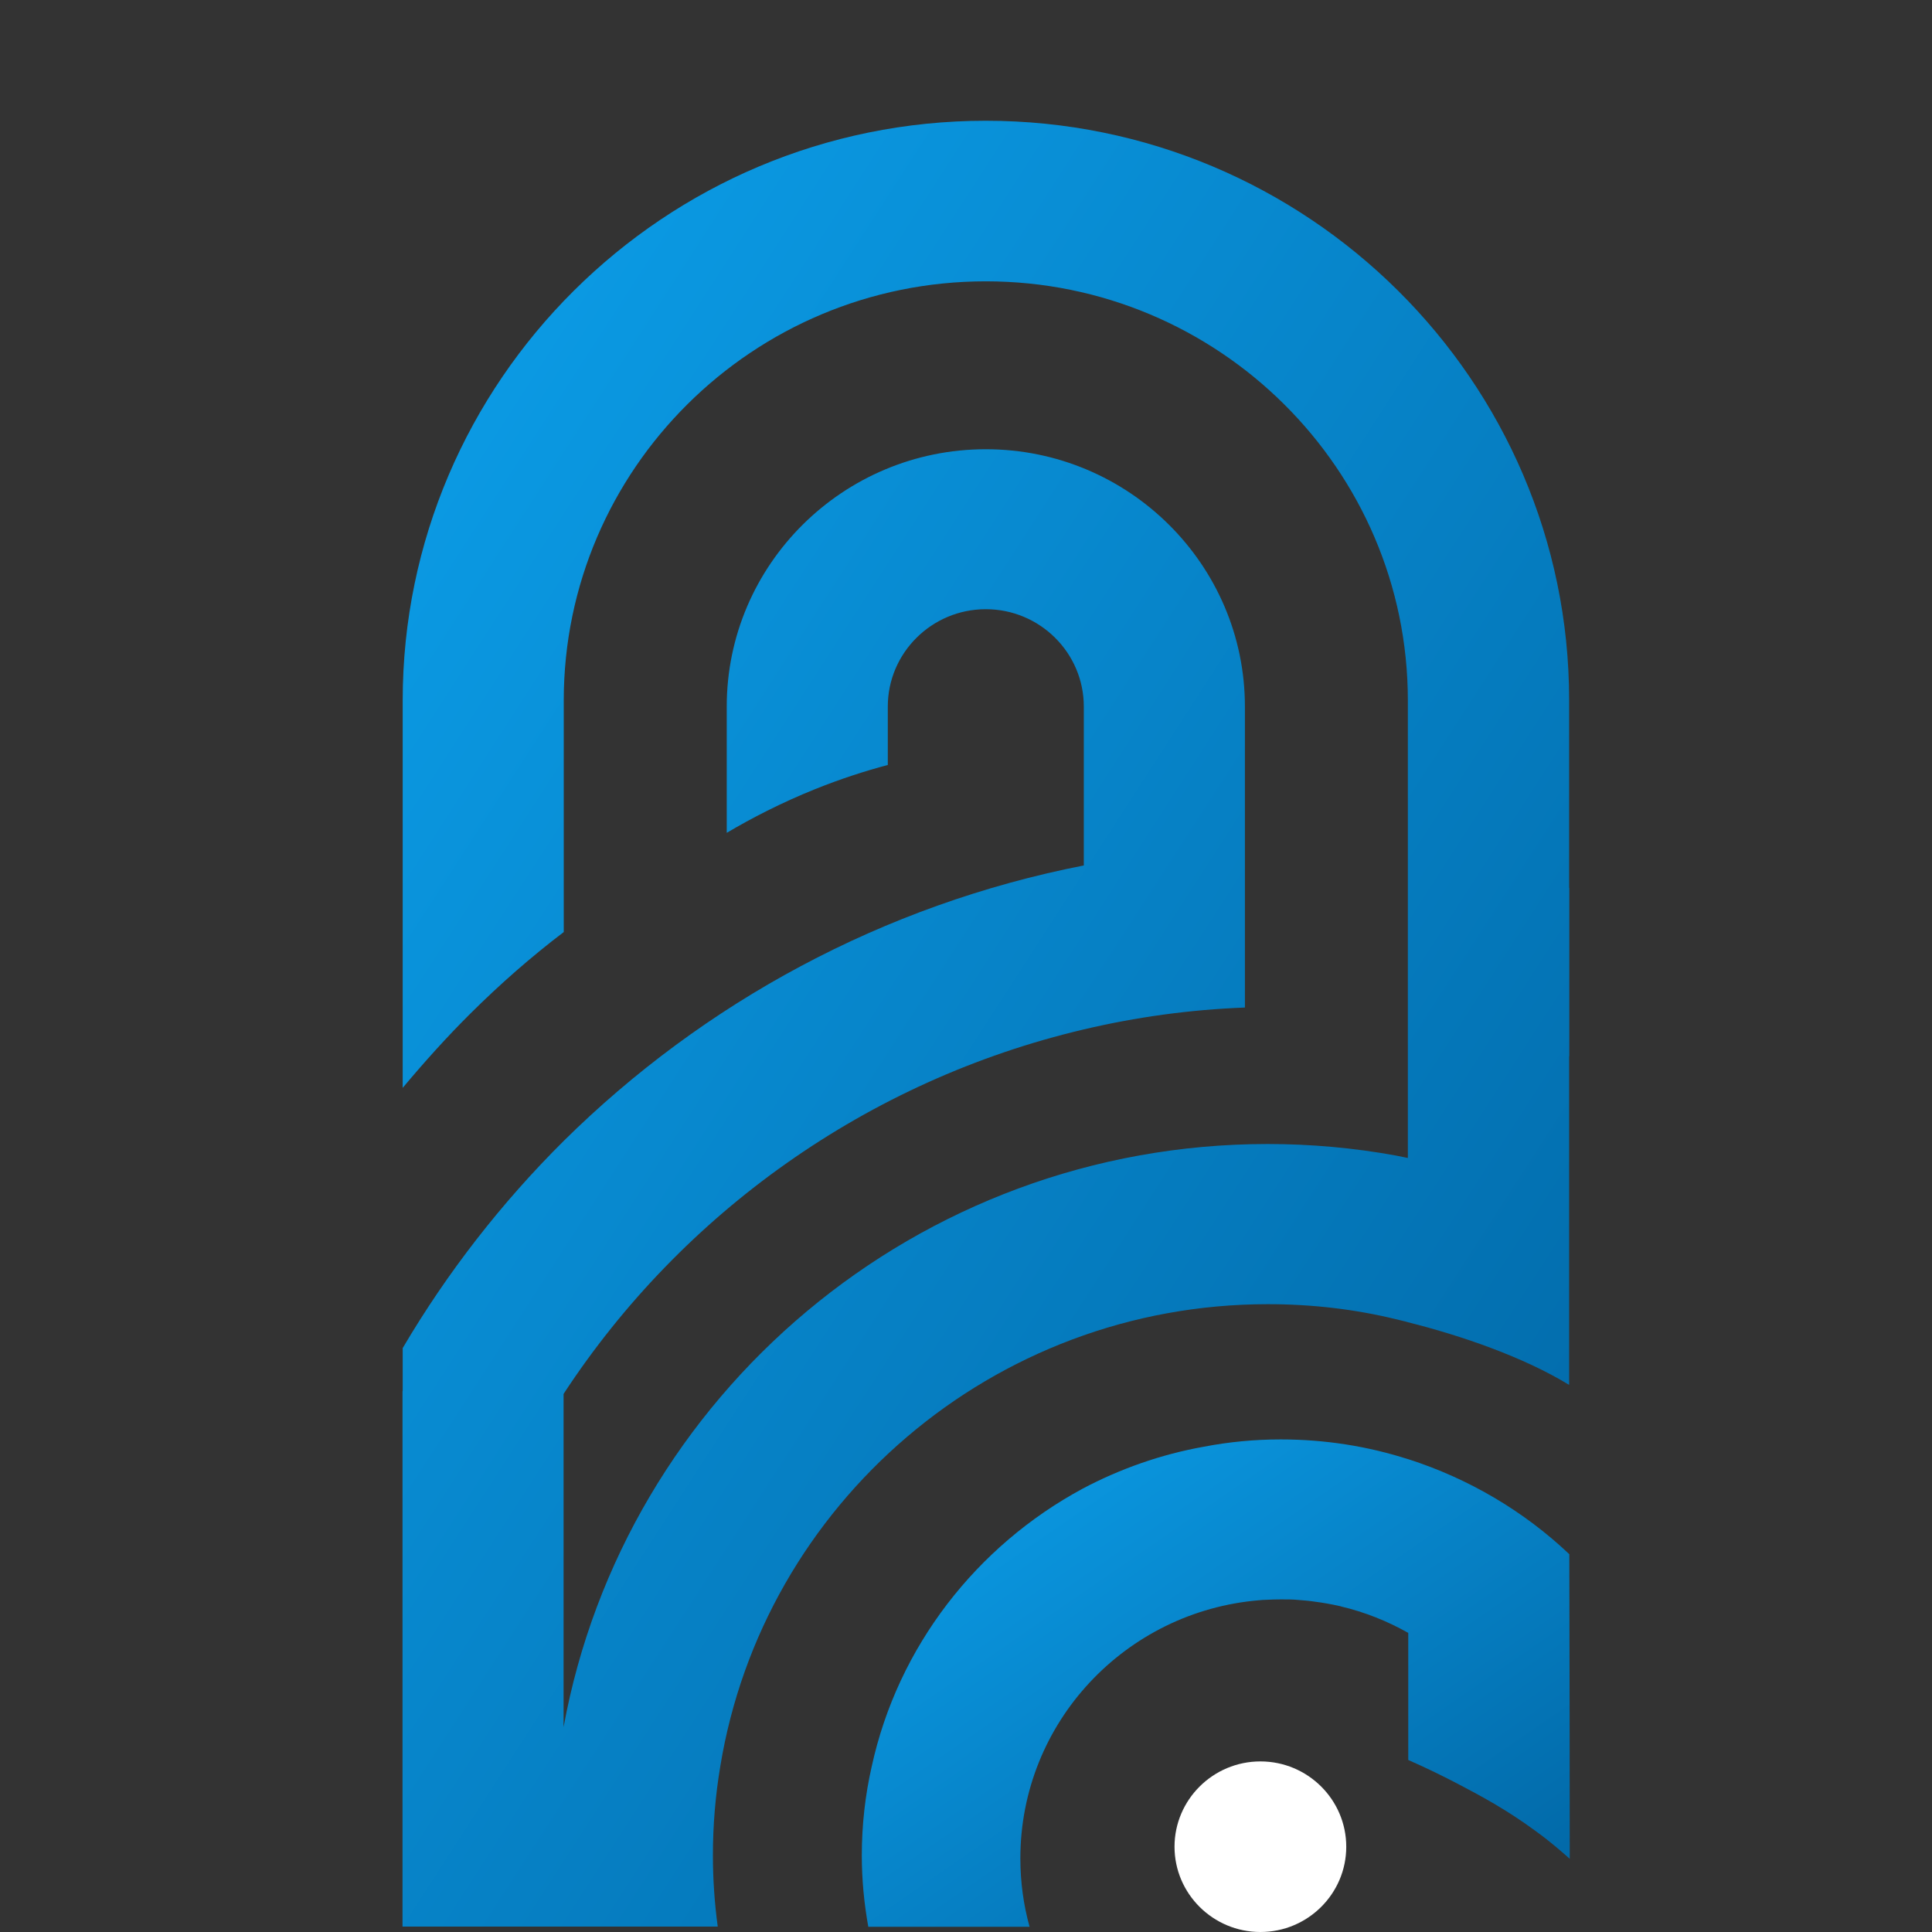 <svg width="44" height="44" viewBox="0 0 44 44" fill="none" xmlns="http://www.w3.org/2000/svg">
<rect x="0" y="0" width="44" height="44" fill="#333333" stroke="none"/>
<path d="M28.876 29.702C29.878 29.702 30.856 29.816 31.786 30.043C31.877 30.067 31.977 30.086 32.068 30.114C33.279 30.417 34.696 30.905 35.736 31.54V24.055H35.74V20.222H35.736V15.944C35.736 8.672 29.773 2.75 22.451 2.75C15.129 2.75 9.171 8.681 9.171 15.954V24.775C9.663 24.188 10.173 23.619 10.717 23.079C11.385 22.416 12.091 21.795 12.839 21.227V15.954C12.839 10.685 17.152 6.407 22.451 6.407C27.751 6.407 32.063 10.69 32.063 15.954V26.372C31.972 26.353 31.872 26.334 31.781 26.315C30.842 26.144 29.859 26.054 28.872 26.054C20.887 26.054 14.218 31.782 12.835 39.334V31.753C12.835 31.753 12.839 31.749 12.839 31.739C15.53 27.632 19.751 24.604 24.683 23.444C25.871 23.164 27.092 22.994 28.352 22.946V19.294V16.091C28.352 12.86 25.704 10.231 22.451 10.231C19.198 10.231 16.551 12.86 16.551 16.091V18.967C17.113 18.635 17.786 18.285 18.564 17.972C19.155 17.735 19.713 17.555 20.219 17.422V16.091C20.219 14.869 21.221 13.874 22.451 13.874C23.682 13.874 24.683 14.869 24.683 16.091V19.71C20.109 20.606 16.021 22.837 12.839 25.983C11.423 27.39 10.187 28.977 9.171 30.702V31.673C9.171 31.673 9.167 31.678 9.167 31.687V43.877H16.346C16.274 43.346 16.236 42.801 16.236 42.257C16.236 41.565 16.293 40.892 16.403 40.234C17.376 34.264 22.599 29.702 28.872 29.702H28.876Z" fill="url(#paint0_linear_8418_225)"/>
<path d="M35.736 35.392C34.71 34.421 33.46 33.677 32.072 33.232H32.068C31.152 32.938 30.183 32.782 29.167 32.782C28.571 32.782 27.989 32.838 27.422 32.947C26.434 33.123 25.504 33.454 24.655 33.904C22.241 35.207 20.448 37.5 19.852 40.234C19.704 40.883 19.627 41.565 19.627 42.257C19.627 42.811 19.68 43.351 19.775 43.882H23.448C23.31 43.384 23.238 42.863 23.238 42.323C23.238 39.229 25.633 36.695 28.681 36.444C28.733 36.439 28.791 36.434 28.848 36.434C28.953 36.429 29.062 36.425 29.172 36.425C29.311 36.425 29.449 36.425 29.582 36.439C29.702 36.448 29.826 36.458 29.945 36.477C30.136 36.501 30.317 36.534 30.503 36.576C30.517 36.576 30.527 36.581 30.541 36.586C31.085 36.714 31.6 36.922 32.072 37.188V40.082C32.535 40.286 32.912 40.475 33.184 40.617C33.718 40.897 34.3 41.205 34.982 41.707C35.321 41.953 35.578 42.181 35.75 42.333C35.75 40.021 35.745 37.704 35.74 35.392H35.736Z" fill="url(#paint1_linear_8418_225)"/>
<path d="M28.705 40.115C27.627 40.115 26.749 40.987 26.749 42.058C26.749 43.129 27.627 44 28.705 44C29.783 44 30.66 43.129 30.66 42.058C30.66 40.987 29.783 40.115 28.705 40.115Z" fill="white"/>
<defs>
<linearGradient id="paint0_linear_8418_225" x1="9.167" y1="2.75" x2="46.66" y2="26.976" gradientUnits="userSpaceOnUse">
<stop stop-color="#0CA0EB"/>
<stop offset="1" stop-color="#0165A3"/>
</linearGradient>
<linearGradient id="paint1_linear_8418_225" x1="19.627" y1="32.782" x2="29.997" y2="47.843" gradientUnits="userSpaceOnUse">
<stop stop-color="#0CA0EB"/>
<stop offset="1" stop-color="#0165A3"/>
</linearGradient>
</defs>
</svg>
